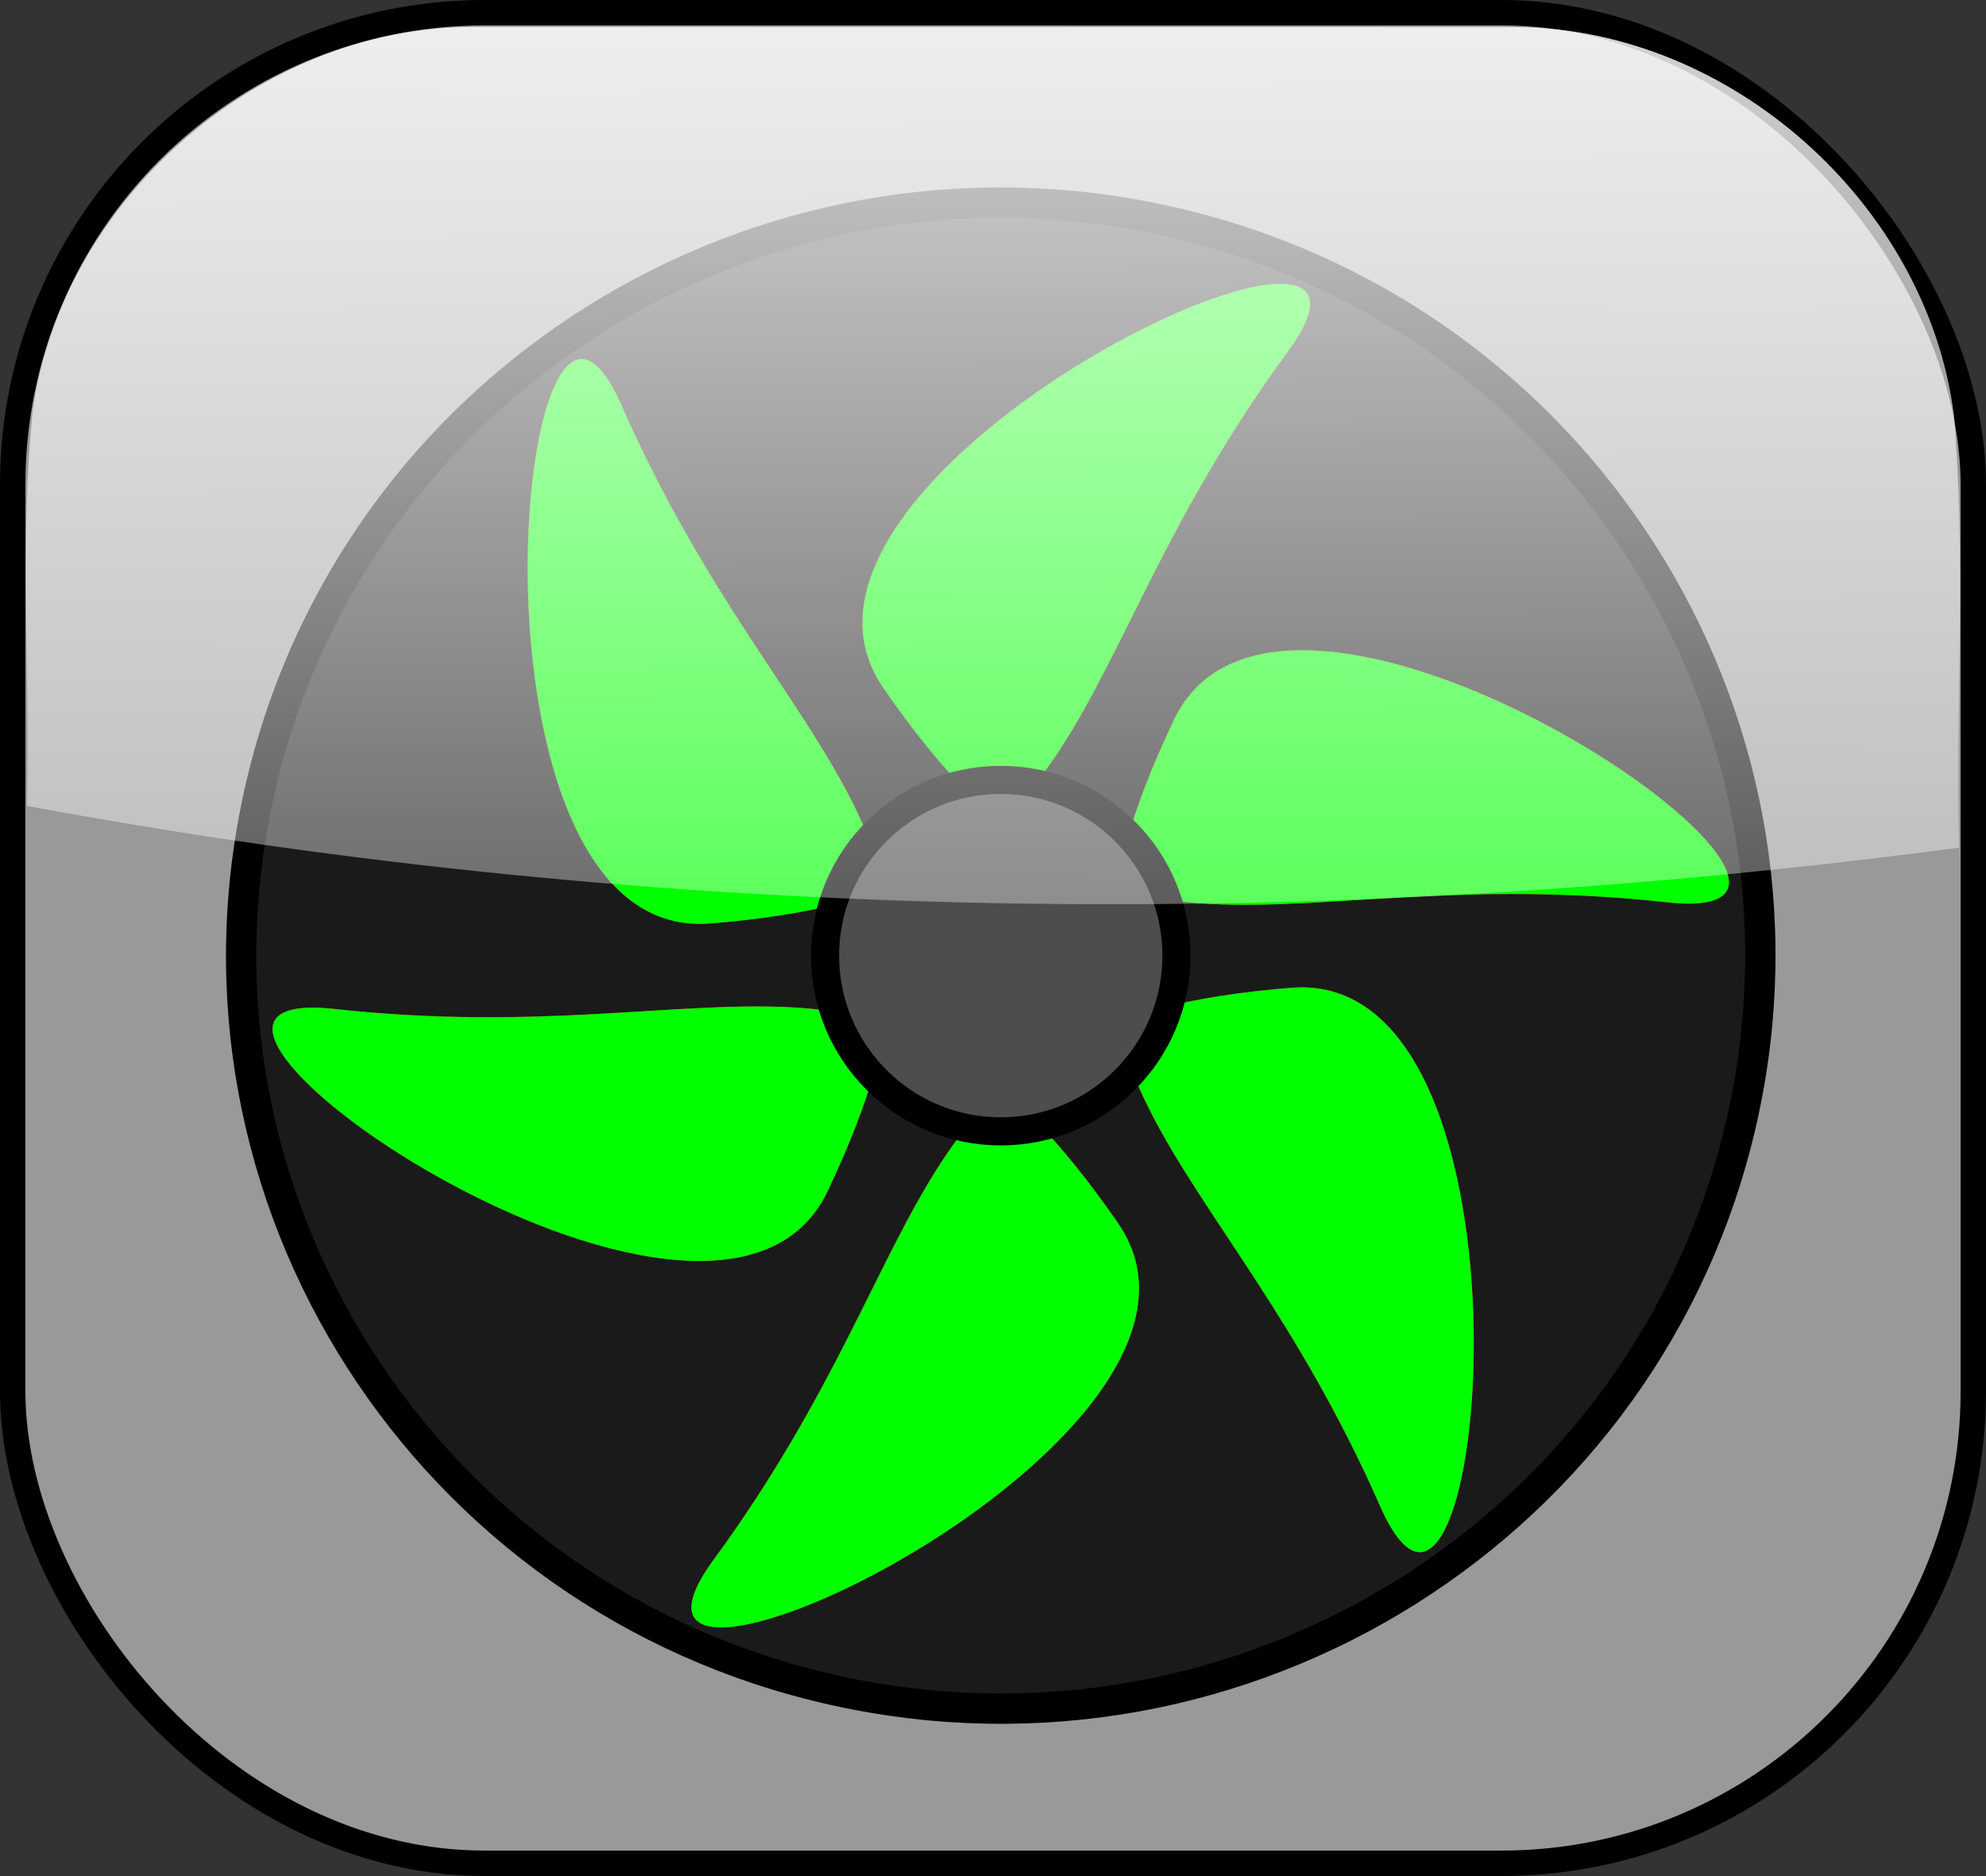 <svg xmlns="http://www.w3.org/2000/svg" xmlns:xlink="http://www.w3.org/1999/xlink" width="282.571" height="266.857"><rect width="100%" height="100%" fill="#333333" stroke="none"/><defs><linearGradient id="A" x1="365.675" y1="308.89" x2="366.685" y2="575.57" gradientUnits="userSpaceOnUse"><stop offset="0" stop-color="#fff"/><stop offset="1" stop-color="#fff" stop-opacity="0"/></linearGradient><path id="B" d="M319.567 572.178c-22.112 30.158 78.756-16.974 57.546-47.774-32.786-47.608-54.048-24.225-111.51-30.518-37.174-4.07 54.078 59.717 70.146 25.95 24.837-52.197-6.044-58.92-29.325-111.83-15.06-34.23-24.678 76.692 12.6 73.723 57.622-4.59 48.004-34.694 82.184-81.31 22.112-30.158-78.756 16.974-57.546 47.774 32.786 47.608 54.048 24.225 111.51 30.518 37.174 4.07-54.078-59.717-70.146-25.95-24.837 52.197 6.044 58.92 29.325 111.83 15.06 34.23 24.678-76.692-12.6-73.723-57.622 4.59-48.004 34.694-82.184 81.31z"/></defs><g transform="translate(-218 -350.362)"><g stroke="#000" stroke-linejoin="round"><rect width="278.958" height="263.244" x="219.807" y="352.169" rx="67.143" fill="#999" stroke-width="3.613"/><path d="M384.01 381.788c58.205 12.923 94.862 70.233 81.823 127.923s-70.86 94.022-129.066 81.098-94.862-70.233-81.823-127.923 70.86-94.022 129.066-81.098z" fill="#1a1a1a" stroke-width="4.311"/></g><use xlink:href="#B" fill="#fe0000"/><use xlink:href="#B" fill="#0f0"/><path d="M385.388 486.3c0 13.8-11.2 25-25 25s-25-11.2-25-25 11.2-25 25-25 25 11.2 25 25z" fill="#4d4d4d" stroke="#000" stroke-width="4" stroke-linejoin="round"/><path d="M285.25 354.188c-30.3.015-58.428 24.57-62.595 54.58-1.918 18.575-.318 37.52-.842 56.23 90.452 16.826 183.82 18.06 274.938 5.938-.495-20.5.998-41.22-.75-61.594-3.895-30.013-31.747-54.803-62-55.13l-148.75-.025z" fill="url(#A)"/></g></svg>